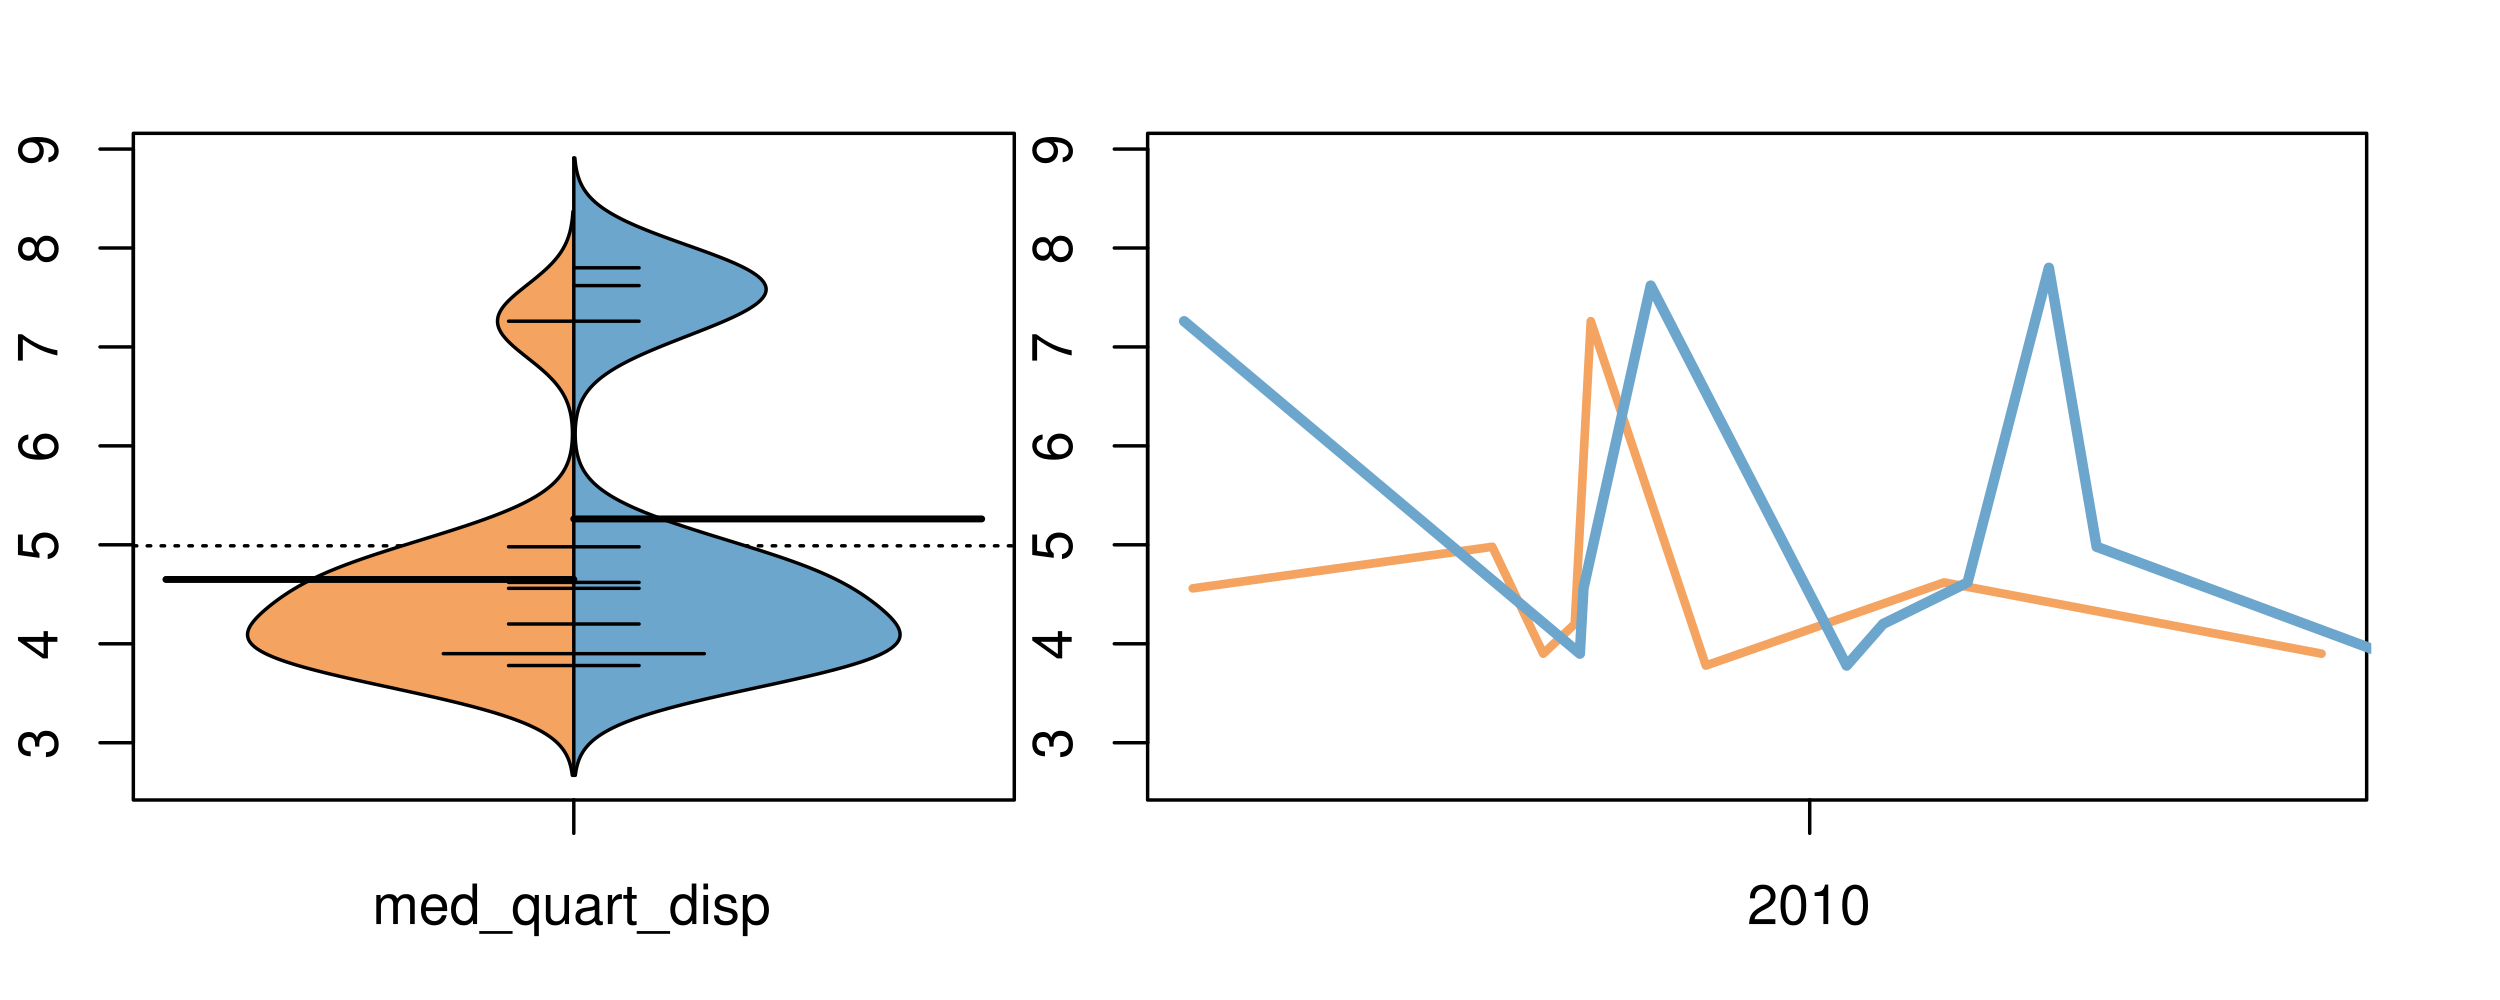 <?xml version="1.0" encoding="UTF-8"?>
<svg xmlns="http://www.w3.org/2000/svg" xmlns:xlink="http://www.w3.org/1999/xlink" width="540pt" height="216pt" viewBox="0 0 540 216" version="1.1">
<defs>
<g>
<symbol overflow="visible" id="glyph0-0">
<path style="stroke:none;" d="M -3.906 -2.656 L -3.906 -3.234 C -3.906 -4.391 -3.391 -4.984 -2.359 -4.984 C -1.297 -4.984 -0.656 -4.328 -0.656 -3.234 C -0.656 -2.078 -1.234 -1.516 -2.469 -1.438 L -2.469 -0.391 C -1.781 -0.438 -1.344 -0.547 -0.953 -0.75 C -0.141 -1.188 0.281 -2.031 0.281 -3.188 C 0.281 -4.938 -0.766 -6.078 -2.375 -6.078 C -3.453 -6.078 -4.062 -5.656 -4.406 -4.625 C -4.719 -5.422 -5.312 -5.812 -6.172 -5.812 C -7.625 -5.812 -8.516 -4.844 -8.516 -3.234 C -8.516 -1.516 -7.578 -0.594 -5.766 -0.562 L -5.766 -1.625 C -6.281 -1.625 -6.562 -1.688 -6.828 -1.812 C -7.297 -2.047 -7.578 -2.578 -7.578 -3.234 C -7.578 -4.172 -7.031 -4.734 -6.125 -4.734 C -5.531 -4.734 -5.172 -4.531 -4.984 -4.062 C -4.859 -3.766 -4.812 -3.391 -4.797 -2.656 Z M -3.906 -2.656 "/>
</symbol>
<symbol overflow="visible" id="glyph0-1">
<path style="stroke:none;" d="M -2.047 -3.922 L 0 -3.922 L 0 -4.984 L -2.047 -4.984 L -2.047 -6.234 L -2.984 -6.234 L -2.984 -4.984 L -8.516 -4.984 L -8.516 -4.203 L -3.156 -0.344 L -2.047 -0.344 Z M -2.984 -3.922 L -2.984 -1.266 L -6.703 -3.922 Z M -2.984 -3.922 "/>
</symbol>
<symbol overflow="visible" id="glyph0-2">
<path style="stroke:none;" d="M -8.516 -5.719 L -8.516 -1.312 L -3.875 -0.688 L -3.875 -1.656 C -4.469 -2.141 -4.672 -2.562 -4.672 -3.219 C -4.672 -4.359 -3.891 -5.078 -2.625 -5.078 C -1.406 -5.078 -0.656 -4.375 -0.656 -3.219 C -0.656 -2.297 -1.125 -1.734 -2.094 -1.469 L -2.094 -0.422 C -1.391 -0.562 -1.062 -0.688 -0.75 -0.938 C -0.094 -1.422 0.281 -2.281 0.281 -3.234 C 0.281 -4.953 -0.969 -6.156 -2.766 -6.156 C -4.453 -6.156 -5.609 -5.047 -5.609 -3.406 C -5.609 -2.812 -5.453 -2.328 -5.094 -1.844 L -7.469 -2.172 L -7.469 -5.719 Z M -8.516 -5.719 "/>
</symbol>
<symbol overflow="visible" id="glyph0-3">
<path style="stroke:none;" d="M -6.281 -5.969 C -7.688 -5.766 -8.516 -4.859 -8.516 -3.562 C -8.516 -2.625 -8.047 -1.781 -7.297 -1.281 C -6.469 -0.75 -5.422 -0.516 -3.875 -0.516 C -2.453 -0.516 -1.531 -0.734 -0.781 -1.234 C -0.094 -1.688 0.281 -2.438 0.281 -3.375 C 0.281 -4.984 -0.922 -6.156 -2.594 -6.156 C -4.172 -6.156 -5.297 -5.078 -5.297 -3.547 C -5.297 -2.719 -4.969 -2.047 -4.344 -1.594 C -6.422 -1.609 -7.578 -2.281 -7.578 -3.484 C -7.578 -4.234 -7.109 -4.75 -6.281 -4.922 Z M -4.359 -3.422 C -4.359 -4.438 -3.641 -5.078 -2.516 -5.078 C -1.438 -5.078 -0.656 -4.359 -0.656 -3.391 C -0.656 -2.406 -1.469 -1.656 -2.562 -1.656 C -3.625 -1.656 -4.359 -2.375 -4.359 -3.422 Z M -4.359 -3.422 "/>
</symbol>
<symbol overflow="visible" id="glyph0-4">
<path style="stroke:none;" d="M -8.516 -6.234 L -8.516 -0.547 L -7.469 -0.547 L -7.469 -5.141 C -4.578 -3.125 -2.797 -2.297 0 -1.656 L 0 -2.781 C -2.719 -3.25 -5.062 -4.312 -7.625 -6.234 Z M -8.516 -6.234 "/>
</symbol>
<symbol overflow="visible" id="glyph0-5">
<path style="stroke:none;" d="M -4.469 -4.688 C -5 -5.562 -5.438 -5.859 -6.234 -5.859 C -7.578 -5.859 -8.516 -4.812 -8.516 -3.297 C -8.516 -1.797 -7.578 -0.75 -6.234 -0.75 C -5.453 -0.75 -5.016 -1.031 -4.469 -1.891 C -4.016 -0.922 -3.297 -0.438 -2.359 -0.438 C -0.797 -0.438 0.281 -1.625 0.281 -3.297 C 0.281 -4.984 -0.797 -6.156 -2.359 -6.156 C -3.297 -6.156 -4.016 -5.672 -4.469 -4.688 Z M -7.578 -3.297 C -7.578 -4.203 -7.047 -4.781 -6.219 -4.781 C -5.422 -4.781 -4.891 -4.188 -4.891 -3.297 C -4.891 -2.406 -5.422 -1.828 -6.234 -1.828 C -7.047 -1.828 -7.578 -2.406 -7.578 -3.297 Z M -4.016 -3.297 C -4.016 -4.359 -3.344 -5.078 -2.344 -5.078 C -1.328 -5.078 -0.656 -4.359 -0.656 -3.281 C -0.656 -2.25 -1.344 -1.531 -2.344 -1.531 C -3.344 -1.531 -4.016 -2.25 -4.016 -3.297 Z M -4.016 -3.297 "/>
</symbol>
<symbol overflow="visible" id="glyph0-6">
<path style="stroke:none;" d="M -1.938 -0.641 C -0.547 -0.844 0.281 -1.75 0.281 -3.047 C 0.281 -3.984 -0.188 -4.844 -0.938 -5.328 C -1.766 -5.875 -2.812 -6.109 -4.359 -6.109 C -5.781 -6.109 -6.703 -5.891 -7.453 -5.391 C -8.141 -4.922 -8.516 -4.172 -8.516 -3.234 C -8.516 -1.625 -7.312 -0.453 -5.641 -0.453 C -4.062 -0.453 -2.938 -1.531 -2.938 -3.078 C -2.938 -3.875 -3.234 -4.469 -3.891 -5.016 C -1.812 -5 -0.656 -4.328 -0.656 -3.125 C -0.656 -2.375 -1.125 -1.859 -1.938 -1.688 Z M -7.578 -3.234 C -7.578 -4.219 -6.766 -4.953 -5.656 -4.953 C -4.625 -4.953 -3.875 -4.219 -3.875 -3.188 C -3.875 -2.172 -4.578 -1.531 -5.719 -1.531 C -6.797 -1.531 -7.578 -2.25 -7.578 -3.234 Z M -7.578 -3.234 "/>
</symbol>
<symbol overflow="visible" id="glyph0-7">
<path style="stroke:none;" d="M -8.75 -5.938 L -8.75 -4.938 L -5.5 -4.938 C -6.125 -4.531 -6.469 -3.859 -6.469 -3.016 C -6.469 -1.375 -5.156 -0.312 -3.156 -0.312 C -1.031 -0.312 0.281 -1.359 0.281 -3.047 C 0.281 -3.906 -0.047 -4.516 -0.828 -5.047 L 0 -5.047 L 0 -5.938 Z M -5.531 -3.188 C -5.531 -4.266 -4.578 -4.938 -3.078 -4.938 C -1.625 -4.938 -0.656 -4.25 -0.656 -3.188 C -0.656 -2.094 -1.625 -1.359 -3.094 -1.359 C -4.562 -1.359 -5.531 -2.094 -5.531 -3.188 Z M -5.531 -3.188 "/>
</symbol>
<symbol overflow="visible" id="glyph0-8">
<path style="stroke:none;" d="M -6.281 -3.094 L -6.281 -2.047 L -7.266 -2.047 C -7.688 -2.047 -7.906 -2.297 -7.906 -2.75 C -7.906 -2.828 -7.906 -2.875 -7.891 -3.094 L -8.719 -3.094 C -8.766 -2.875 -8.781 -2.734 -8.781 -2.531 C -8.781 -1.609 -8.25 -1.062 -7.359 -1.062 L -6.281 -1.062 L -6.281 -0.219 L -5.469 -0.219 L -5.469 -1.062 L 0 -1.062 L 0 -2.047 L -5.469 -2.047 L -5.469 -3.094 Z M -6.281 -3.094 "/>
</symbol>
<symbol overflow="visible" id="glyph0-9">
<path style="stroke:none;" d="M 1.516 -6.938 L 1.516 0.266 L 2.109 0.266 L 2.109 -6.938 Z M 1.516 -6.938 "/>
</symbol>
<symbol overflow="visible" id="glyph0-10">
<path style="stroke:none;" d="M -6.469 -3.266 C -6.469 -1.5 -5.203 -0.438 -3.094 -0.438 C -0.984 -0.438 0.281 -1.484 0.281 -3.281 C 0.281 -5.047 -0.984 -6.125 -3.047 -6.125 C -5.219 -6.125 -6.469 -5.078 -6.469 -3.266 Z M -5.547 -3.281 C -5.547 -4.406 -4.625 -5.078 -3.062 -5.078 C -1.578 -5.078 -0.641 -4.375 -0.641 -3.281 C -0.641 -2.156 -1.578 -1.469 -3.094 -1.469 C -4.609 -1.469 -5.547 -2.156 -5.547 -3.281 Z M -5.547 -3.281 "/>
</symbol>
<symbol overflow="visible" id="glyph0-11">
<path style="stroke:none;" d="M -8.75 -1.828 L -8.75 -0.812 L 0 -0.812 L 0 -1.828 Z M -8.75 -1.828 "/>
</symbol>
<symbol overflow="visible" id="glyph0-12">
<path style="stroke:none;" d="M -1.25 -2.297 L -1.25 -1.047 L 0 -1.047 L 0 -2.297 Z M -1.25 -2.297 "/>
</symbol>
<symbol overflow="visible" id="glyph0-13">
<path style="stroke:none;" d="M 0 -3.422 L -6.281 -5.828 L -6.281 -4.703 L -1.188 -2.922 L -6.281 -1.25 L -6.281 -0.125 L 0 -2.328 Z M 0 -3.422 "/>
</symbol>
<symbol overflow="visible" id="glyph0-14">
<path style="stroke:none;" d="M -0.594 -6.422 C -0.562 -6.312 -0.562 -6.266 -0.562 -6.203 C -0.562 -5.859 -0.75 -5.656 -1.062 -5.656 L -4.75 -5.656 C -5.875 -5.656 -6.469 -4.844 -6.469 -3.297 C -6.469 -2.391 -6.203 -1.625 -5.734 -1.219 C -5.406 -0.922 -5.047 -0.797 -4.422 -0.781 L -4.422 -1.781 C -5.203 -1.875 -5.547 -2.328 -5.547 -3.266 C -5.547 -4.156 -5.203 -4.672 -4.609 -4.672 L -4.344 -4.672 C -3.922 -4.672 -3.75 -4.422 -3.641 -3.625 C -3.469 -2.203 -3.422 -1.984 -3.266 -1.609 C -2.969 -0.875 -2.406 -0.5 -1.578 -0.5 C -0.438 -0.5 0.281 -1.297 0.281 -2.562 C 0.281 -3.359 0 -4 -0.641 -4.703 C -0.016 -4.781 0.281 -5.094 0.281 -5.734 C 0.281 -5.938 0.25 -6.094 0.172 -6.422 Z M -1.984 -4.672 C -1.641 -4.672 -1.438 -4.578 -1.156 -4.266 C -0.797 -3.859 -0.594 -3.375 -0.594 -2.781 C -0.594 -2 -0.969 -1.547 -1.609 -1.547 C -2.266 -1.547 -2.609 -1.984 -2.766 -3.062 C -2.906 -4.109 -2.953 -4.328 -3.109 -4.672 Z M -1.984 -4.672 "/>
</symbol>
<symbol overflow="visible" id="glyph0-15">
<path style="stroke:none;" d="M 0 -5.781 L -6.281 -5.781 L -6.281 -4.781 L -2.719 -4.781 C -1.438 -4.781 -0.594 -4.109 -0.594 -3.078 C -0.594 -2.281 -1.078 -1.781 -1.844 -1.781 L -6.281 -1.781 L -6.281 -0.781 L -1.438 -0.781 C -0.391 -0.781 0.281 -1.562 0.281 -2.781 C 0.281 -3.703 -0.047 -4.297 -0.875 -4.891 L 0 -4.891 Z M 0 -5.781 "/>
</symbol>
<symbol overflow="visible" id="glyph0-16">
<path style="stroke:none;" d="M -2.812 -6.156 C -3.766 -6.156 -4.344 -6.078 -4.812 -5.906 C -5.844 -5.5 -6.469 -4.531 -6.469 -3.359 C -6.469 -1.609 -5.125 -0.484 -3.062 -0.484 C -1 -0.484 0.281 -1.578 0.281 -3.344 C 0.281 -4.781 -0.547 -5.766 -1.906 -6.031 L -1.906 -5.016 C -1.078 -4.734 -0.641 -4.172 -0.641 -3.375 C -0.641 -2.734 -0.938 -2.203 -1.469 -1.859 C -1.828 -1.625 -2.188 -1.531 -2.812 -1.531 Z M -3.625 -1.547 C -4.781 -1.625 -5.547 -2.344 -5.547 -3.344 C -5.547 -4.328 -4.734 -5.094 -3.703 -5.094 C -3.672 -5.094 -3.641 -5.094 -3.625 -5.078 Z M -3.625 -1.547 "/>
</symbol>
<symbol overflow="visible" id="glyph1-0">
<path style="stroke:none;" d="M 0.844 -6.281 L 0.844 0 L 1.844 0 L 1.844 -3.953 C 1.844 -4.859 2.516 -5.594 3.328 -5.594 C 4.062 -5.594 4.484 -5.141 4.484 -4.328 L 4.484 0 L 5.5 0 L 5.5 -3.953 C 5.5 -4.859 6.156 -5.594 6.969 -5.594 C 7.703 -5.594 8.141 -5.125 8.141 -4.328 L 8.141 0 L 9.141 0 L 9.141 -4.719 C 9.141 -5.844 8.5 -6.469 7.312 -6.469 C 6.484 -6.469 5.969 -6.219 5.391 -5.516 C 5.016 -6.188 4.516 -6.469 3.703 -6.469 C 2.859 -6.469 2.297 -6.156 1.766 -5.406 L 1.766 -6.281 Z M 0.844 -6.281 "/>
</symbol>
<symbol overflow="visible" id="glyph1-1">
<path style="stroke:none;" d="M 6.156 -2.812 C 6.156 -3.766 6.078 -4.344 5.906 -4.812 C 5.5 -5.844 4.531 -6.469 3.359 -6.469 C 1.609 -6.469 0.484 -5.125 0.484 -3.062 C 0.484 -1 1.578 0.281 3.344 0.281 C 4.781 0.281 5.766 -0.547 6.031 -1.906 L 5.016 -1.906 C 4.734 -1.078 4.172 -0.641 3.375 -0.641 C 2.734 -0.641 2.203 -0.938 1.859 -1.469 C 1.625 -1.828 1.531 -2.188 1.531 -2.812 Z M 1.547 -3.625 C 1.625 -4.781 2.344 -5.547 3.344 -5.547 C 4.328 -5.547 5.094 -4.734 5.094 -3.703 C 5.094 -3.672 5.094 -3.641 5.078 -3.625 Z M 1.547 -3.625 "/>
</symbol>
<symbol overflow="visible" id="glyph1-2">
<path style="stroke:none;" d="M 5.938 -8.75 L 4.938 -8.75 L 4.938 -5.5 C 4.531 -6.125 3.859 -6.469 3.016 -6.469 C 1.375 -6.469 0.312 -5.156 0.312 -3.156 C 0.312 -1.031 1.359 0.281 3.047 0.281 C 3.906 0.281 4.516 -0.047 5.047 -0.828 L 5.047 0 L 5.938 0 Z M 3.188 -5.531 C 4.266 -5.531 4.938 -4.578 4.938 -3.078 C 4.938 -1.625 4.25 -0.656 3.188 -0.656 C 2.094 -0.656 1.359 -1.625 1.359 -3.094 C 1.359 -4.562 2.094 -5.531 3.188 -5.531 Z M 3.188 -5.531 "/>
</symbol>
<symbol overflow="visible" id="glyph1-3">
<path style="stroke:none;" d="M 6.938 1.516 L -0.266 1.516 L -0.266 2.109 L 6.938 2.109 Z M 6.938 1.516 "/>
</symbol>
<symbol overflow="visible" id="glyph1-4">
<path style="stroke:none;" d="M 5.938 2.609 L 5.938 -6.281 L 5.047 -6.281 L 5.047 -5.453 C 4.578 -6.109 3.875 -6.469 3.047 -6.469 C 1.391 -6.469 0.312 -5.109 0.312 -3.031 C 0.312 -0.984 1.344 0.281 3 0.281 C 3.875 0.281 4.469 -0.031 4.938 -0.719 L 4.938 2.609 Z M 3.188 -5.531 C 4.266 -5.531 4.938 -4.578 4.938 -3.062 C 4.938 -1.625 4.25 -0.656 3.188 -0.656 C 2.094 -0.656 1.359 -1.625 1.359 -3.094 C 1.359 -4.547 2.094 -5.531 3.188 -5.531 Z M 3.188 -5.531 "/>
</symbol>
<symbol overflow="visible" id="glyph1-5">
<path style="stroke:none;" d="M 5.781 0 L 5.781 -6.281 L 4.781 -6.281 L 4.781 -2.719 C 4.781 -1.438 4.109 -0.594 3.078 -0.594 C 2.281 -0.594 1.781 -1.078 1.781 -1.844 L 1.781 -6.281 L 0.781 -6.281 L 0.781 -1.438 C 0.781 -0.391 1.562 0.281 2.781 0.281 C 3.703 0.281 4.297 -0.047 4.891 -0.875 L 4.891 0 Z M 5.781 0 "/>
</symbol>
<symbol overflow="visible" id="glyph1-6">
<path style="stroke:none;" d="M 6.422 -0.594 C 6.312 -0.562 6.266 -0.562 6.203 -0.562 C 5.859 -0.562 5.656 -0.75 5.656 -1.062 L 5.656 -4.75 C 5.656 -5.875 4.844 -6.469 3.297 -6.469 C 2.391 -6.469 1.625 -6.203 1.219 -5.734 C 0.922 -5.406 0.797 -5.047 0.781 -4.422 L 1.781 -4.422 C 1.875 -5.203 2.328 -5.547 3.266 -5.547 C 4.156 -5.547 4.672 -5.203 4.672 -4.609 L 4.672 -4.344 C 4.672 -3.922 4.422 -3.75 3.625 -3.641 C 2.203 -3.469 1.984 -3.422 1.609 -3.266 C 0.875 -2.969 0.5 -2.406 0.5 -1.578 C 0.5 -0.438 1.297 0.281 2.562 0.281 C 3.359 0.281 4 0 4.703 -0.641 C 4.781 -0.016 5.094 0.281 5.734 0.281 C 5.938 0.281 6.094 0.25 6.422 0.172 Z M 4.672 -1.984 C 4.672 -1.641 4.578 -1.438 4.266 -1.156 C 3.859 -0.797 3.375 -0.594 2.781 -0.594 C 2 -0.594 1.547 -0.969 1.547 -1.609 C 1.547 -2.266 1.984 -2.609 3.062 -2.766 C 4.109 -2.906 4.328 -2.953 4.672 -3.109 Z M 4.672 -1.984 "/>
</symbol>
<symbol overflow="visible" id="glyph1-7">
<path style="stroke:none;" d="M 0.828 -6.281 L 0.828 0 L 1.844 0 L 1.844 -3.266 C 1.844 -4.156 2.062 -4.75 2.547 -5.094 C 2.859 -5.328 3.156 -5.406 3.859 -5.406 L 3.859 -6.438 C 3.688 -6.453 3.594 -6.469 3.469 -6.469 C 2.812 -6.469 2.328 -6.078 1.75 -5.141 L 1.75 -6.281 Z M 0.828 -6.281 "/>
</symbol>
<symbol overflow="visible" id="glyph1-8">
<path style="stroke:none;" d="M 3.047 -6.281 L 2.016 -6.281 L 2.016 -8.016 L 1.016 -8.016 L 1.016 -6.281 L 0.172 -6.281 L 0.172 -5.469 L 1.016 -5.469 L 1.016 -0.719 C 1.016 -0.078 1.453 0.281 2.234 0.281 C 2.469 0.281 2.719 0.25 3.047 0.188 L 3.047 -0.641 C 2.922 -0.609 2.766 -0.594 2.562 -0.594 C 2.141 -0.594 2.016 -0.719 2.016 -1.156 L 2.016 -5.469 L 3.047 -5.469 Z M 3.047 -6.281 "/>
</symbol>
<symbol overflow="visible" id="glyph1-9">
<path style="stroke:none;" d="M 1.797 -6.281 L 0.797 -6.281 L 0.797 0 L 1.797 0 Z M 1.797 -8.75 L 0.797 -8.75 L 0.797 -7.484 L 1.797 -7.484 Z M 1.797 -8.75 "/>
</symbol>
<symbol overflow="visible" id="glyph1-10">
<path style="stroke:none;" d="M 5.25 -4.531 C 5.25 -5.766 4.422 -6.469 2.969 -6.469 C 1.516 -6.469 0.562 -5.719 0.562 -4.547 C 0.562 -3.562 1.062 -3.094 2.562 -2.734 L 3.484 -2.516 C 4.188 -2.344 4.469 -2.094 4.469 -1.625 C 4.469 -1.047 3.875 -0.641 3 -0.641 C 2.453 -0.641 2 -0.797 1.75 -1.062 C 1.594 -1.25 1.531 -1.422 1.469 -1.875 L 0.406 -1.875 C 0.453 -0.422 1.266 0.281 2.922 0.281 C 4.5 0.281 5.516 -0.5 5.516 -1.719 C 5.516 -2.656 4.984 -3.172 3.734 -3.469 L 2.766 -3.703 C 1.953 -3.891 1.609 -4.156 1.609 -4.594 C 1.609 -5.172 2.125 -5.547 2.938 -5.547 C 3.75 -5.547 4.172 -5.203 4.203 -4.531 Z M 5.25 -4.531 "/>
</symbol>
<symbol overflow="visible" id="glyph1-11">
<path style="stroke:none;" d="M 0.641 2.609 L 1.656 2.609 L 1.656 -0.656 C 2.188 -0.016 2.766 0.281 3.594 0.281 C 5.203 0.281 6.281 -1.031 6.281 -3.031 C 6.281 -5.141 5.25 -6.469 3.578 -6.469 C 2.719 -6.469 2.047 -6.078 1.578 -5.344 L 1.578 -6.281 L 0.641 -6.281 Z M 3.406 -5.531 C 4.516 -5.531 5.234 -4.562 5.234 -3.062 C 5.234 -1.625 4.5 -0.656 3.406 -0.656 C 2.359 -0.656 1.656 -1.625 1.656 -3.094 C 1.656 -4.578 2.359 -5.531 3.406 -5.531 Z M 3.406 -5.531 "/>
</symbol>
<symbol overflow="visible" id="glyph1-12">
<path style="stroke:none;" d="M 6.078 -1.047 L 1.594 -1.047 C 1.703 -1.734 2.094 -2.188 3.125 -2.797 L 4.328 -3.438 C 5.516 -4.094 6.125 -4.969 6.125 -6.016 C 6.125 -6.719 5.844 -7.375 5.344 -7.844 C 4.844 -8.297 4.219 -8.516 3.406 -8.516 C 2.328 -8.516 1.531 -8.125 1.062 -7.406 C 0.75 -6.953 0.625 -6.422 0.594 -5.562 L 1.656 -5.562 C 1.688 -6.125 1.766 -6.484 1.906 -6.75 C 2.188 -7.266 2.734 -7.578 3.375 -7.578 C 4.328 -7.578 5.047 -6.906 5.047 -5.984 C 5.047 -5.312 4.656 -4.734 3.906 -4.312 L 2.797 -3.688 C 1.016 -2.672 0.5 -1.875 0.406 0 L 6.078 0 Z M 6.078 -1.047 "/>
</symbol>
<symbol overflow="visible" id="glyph1-13">
<path style="stroke:none;" d="M 3.297 -8.516 C 2.516 -8.516 1.781 -8.156 1.344 -7.578 C 0.797 -6.828 0.516 -5.688 0.516 -4.109 C 0.516 -1.25 1.469 0.281 3.297 0.281 C 5.094 0.281 6.078 -1.25 6.078 -4.047 C 6.078 -5.703 5.812 -6.797 5.25 -7.578 C 4.812 -8.172 4.109 -8.516 3.297 -8.516 Z M 3.297 -7.578 C 4.438 -7.578 5 -6.422 5 -4.141 C 5 -1.734 4.453 -0.594 3.281 -0.594 C 2.156 -0.594 1.594 -1.781 1.594 -4.109 C 1.594 -6.438 2.156 -7.578 3.297 -7.578 Z M 3.297 -7.578 "/>
</symbol>
<symbol overflow="visible" id="glyph1-14">
<path style="stroke:none;" d="M 3.109 -6.062 L 3.109 0 L 4.156 0 L 4.156 -8.516 L 3.469 -8.516 C 3.094 -7.203 2.859 -7.016 1.219 -6.812 L 1.219 -6.062 Z M 3.109 -6.062 "/>
</symbol>
</g>
<clipPath id="clip1">
  <path d="M 28.801 28.801 L 220.086 28.801 L 220.086 173.801 L 28.801 173.801 Z M 28.801 28.801 "/>
</clipPath>
<clipPath id="clip2">
  <path d="M 247.887 28.801 L 512.199 28.801 L 512.199 173.801 L 247.887 173.801 Z M 247.887 28.801 "/>
</clipPath>
<clipPath id="clip3">
  <path d="M 233.484 14.398 L 526.598 14.398 L 526.598 188.199 L 233.484 188.199 Z M 233.484 14.398 "/>
</clipPath>
<clipPath id="clip4">
  <path d="M 247.887 28.801 L 512.199 28.801 L 512.199 173.801 L 247.887 173.801 Z M 247.887 28.801 "/>
</clipPath>
</defs>
<g id="surface96">
<path style="fill:none;stroke-width:0.75;stroke-linecap:round;stroke-linejoin:round;stroke:rgb(0%,0%,0%);stroke-opacity:1;stroke-miterlimit:10;" d="M 28.801 172.801 L 219.086 172.801 L 219.086 28.801 L 28.801 28.801 L 28.801 172.801 "/>
<path style="fill:none;stroke-width:0.75;stroke-linecap:round;stroke-linejoin:round;stroke:rgb(0%,0%,0%);stroke-opacity:1;stroke-miterlimit:10;" d="M 28.801 160.426 L 28.801 32.199 "/>
<path style="fill:none;stroke-width:0.75;stroke-linecap:round;stroke-linejoin:round;stroke:rgb(0%,0%,0%);stroke-opacity:1;stroke-miterlimit:10;" d="M 28.801 160.426 L 21.602 160.426 "/>
<path style="fill:none;stroke-width:0.75;stroke-linecap:round;stroke-linejoin:round;stroke:rgb(0%,0%,0%);stroke-opacity:1;stroke-miterlimit:10;" d="M 28.801 139.055 L 21.602 139.055 "/>
<path style="fill:none;stroke-width:0.75;stroke-linecap:round;stroke-linejoin:round;stroke:rgb(0%,0%,0%);stroke-opacity:1;stroke-miterlimit:10;" d="M 28.801 117.684 L 21.602 117.684 "/>
<path style="fill:none;stroke-width:0.75;stroke-linecap:round;stroke-linejoin:round;stroke:rgb(0%,0%,0%);stroke-opacity:1;stroke-miterlimit:10;" d="M 28.801 96.312 L 21.602 96.312 "/>
<path style="fill:none;stroke-width:0.75;stroke-linecap:round;stroke-linejoin:round;stroke:rgb(0%,0%,0%);stroke-opacity:1;stroke-miterlimit:10;" d="M 28.801 74.941 L 21.602 74.941 "/>
<path style="fill:none;stroke-width:0.75;stroke-linecap:round;stroke-linejoin:round;stroke:rgb(0%,0%,0%);stroke-opacity:1;stroke-miterlimit:10;" d="M 28.801 53.57 L 21.602 53.57 "/>
<path style="fill:none;stroke-width:0.75;stroke-linecap:round;stroke-linejoin:round;stroke:rgb(0%,0%,0%);stroke-opacity:1;stroke-miterlimit:10;" d="M 28.801 32.199 L 21.602 32.199 "/>
<g style="fill:rgb(0%,0%,0%);fill-opacity:1;">
  <use xlink:href="#glyph0-0" x="12.396" y="163.926"/>
</g>
<g style="fill:rgb(0%,0%,0%);fill-opacity:1;">
  <use xlink:href="#glyph0-1" x="12.396" y="142.555"/>
</g>
<g style="fill:rgb(0%,0%,0%);fill-opacity:1;">
  <use xlink:href="#glyph0-2" x="12.396" y="121.184"/>
</g>
<g style="fill:rgb(0%,0%,0%);fill-opacity:1;">
  <use xlink:href="#glyph0-3" x="12.396" y="99.812"/>
</g>
<g style="fill:rgb(0%,0%,0%);fill-opacity:1;">
  <use xlink:href="#glyph0-4" x="12.396" y="78.441"/>
</g>
<g style="fill:rgb(0%,0%,0%);fill-opacity:1;">
  <use xlink:href="#glyph0-5" x="12.396" y="57.07"/>
</g>
<g style="fill:rgb(0%,0%,0%);fill-opacity:1;">
  <use xlink:href="#glyph0-6" x="12.396" y="35.699"/>
</g>
<path style="fill:none;stroke-width:0.75;stroke-linecap:round;stroke-linejoin:round;stroke:rgb(0%,0%,0%);stroke-opacity:1;stroke-miterlimit:10;" d="M 123.941 172.801 L 123.941 172.801 "/>
<path style="fill:none;stroke-width:0.75;stroke-linecap:round;stroke-linejoin:round;stroke:rgb(0%,0%,0%);stroke-opacity:1;stroke-miterlimit:10;" d="M 123.941 172.801 L 123.941 180 "/>
<g style="fill:rgb(0%,0%,0%);fill-opacity:1;">
  <use xlink:href="#glyph1-0" x="80.441" y="199.596"/>
  <use xlink:href="#glyph1-1" x="90.438" y="199.596"/>
  <use xlink:href="#glyph1-2" x="97.109" y="199.596"/>
  <use xlink:href="#glyph1-3" x="103.781" y="199.596"/>
  <use xlink:href="#glyph1-4" x="110.453" y="199.596"/>
  <use xlink:href="#glyph1-5" x="117.125" y="199.596"/>
  <use xlink:href="#glyph1-6" x="123.797" y="199.596"/>
  <use xlink:href="#glyph1-7" x="130.469" y="199.596"/>
  <use xlink:href="#glyph1-8" x="134.465" y="199.596"/>
  <use xlink:href="#glyph1-3" x="137.801" y="199.596"/>
  <use xlink:href="#glyph1-2" x="144.473" y="199.596"/>
  <use xlink:href="#glyph1-9" x="151.145" y="199.596"/>
  <use xlink:href="#glyph1-10" x="153.809" y="199.596"/>
  <use xlink:href="#glyph1-11" x="159.809" y="199.596"/>
</g>
<g clip-path="url(#clip1)" clip-rule="nonzero">
<path style="fill:none;stroke-width:0.75;stroke-linecap:round;stroke-linejoin:round;stroke:rgb(0%,0%,0%);stroke-opacity:1;stroke-dasharray:0.75,2.25;stroke-miterlimit:10;" d="M 28.801 117.898 L 219.086 117.898 "/>
<path style=" stroke:none;fill-rule:nonzero;fill:rgb(95.686%,64.314%,37.647%);fill-opacity:1;" d="M 123.941 45.672 L 123.758 45.672 L 123.742 45.914 L 123.723 46.152 L 123.699 46.391 L 123.68 46.629 L 123.656 46.867 L 123.602 47.344 L 123.508 48.059 L 123.43 48.535 L 123.344 49.012 L 123.297 49.25 L 123.246 49.488 L 123.188 49.727 L 123.133 49.965 L 123.07 50.203 L 123.004 50.441 L 122.934 50.68 L 122.859 50.918 L 122.781 51.156 L 122.699 51.395 L 122.52 51.871 L 122.422 52.109 L 122.32 52.348 L 122.211 52.586 L 122.098 52.824 L 121.977 53.062 L 121.852 53.301 L 121.723 53.539 L 121.586 53.777 L 121.441 54.016 L 121.293 54.254 L 121.137 54.492 L 120.809 54.969 L 120.449 55.445 L 120.262 55.684 L 119.863 56.16 L 119.656 56.398 L 119.438 56.637 L 119.215 56.875 L 118.988 57.113 L 118.754 57.352 L 118.512 57.59 L 118.266 57.828 L 118.016 58.066 L 117.758 58.305 L 117.492 58.543 L 117.223 58.781 L 116.949 59.02 L 116.672 59.258 L 116.391 59.496 L 116.105 59.734 L 115.816 59.973 L 115.523 60.211 L 114.633 60.926 L 114.332 61.168 L 113.129 62.121 L 112.535 62.598 L 112.242 62.836 L 111.664 63.312 L 111.383 63.551 L 110.836 64.027 L 110.574 64.266 L 110.316 64.504 L 110.066 64.742 L 109.828 64.98 L 109.594 65.219 L 109.371 65.457 L 109.16 65.695 L 108.957 65.934 L 108.766 66.172 L 108.586 66.41 L 108.418 66.648 L 108.262 66.887 L 108.121 67.125 L 107.992 67.363 L 107.875 67.602 L 107.773 67.84 L 107.684 68.078 L 107.609 68.316 L 107.555 68.555 L 107.508 68.793 L 107.477 69.031 L 107.465 69.27 L 107.465 69.508 L 107.48 69.746 L 107.512 69.984 L 107.555 70.223 L 107.613 70.461 L 107.691 70.699 L 107.773 70.938 L 107.879 71.176 L 107.996 71.414 L 108.125 71.652 L 108.27 71.891 L 108.426 72.129 L 108.59 72.367 L 108.773 72.605 L 108.965 72.844 L 109.164 73.082 L 109.383 73.32 L 109.605 73.559 L 109.836 73.797 L 110.078 74.035 L 110.328 74.273 L 110.582 74.512 L 110.848 74.75 L 111.117 74.988 L 111.395 75.227 L 111.676 75.465 L 111.961 75.703 L 112.547 76.18 L 112.844 76.422 L 113.141 76.66 L 114.344 77.613 L 114.641 77.852 L 114.941 78.09 L 115.535 78.566 L 116.402 79.281 L 116.684 79.52 L 116.961 79.758 L 117.234 79.996 L 117.504 80.234 L 117.766 80.473 L 118.023 80.711 L 118.277 80.949 L 118.523 81.188 L 118.762 81.426 L 118.996 81.664 L 119.223 81.902 L 119.445 82.141 L 119.66 82.379 L 120.074 82.855 L 120.266 83.094 L 120.453 83.332 L 120.637 83.57 L 120.98 84.047 L 121.141 84.285 L 121.297 84.523 L 121.445 84.762 L 121.59 85 L 121.855 85.477 L 121.98 85.715 L 122.098 85.953 L 122.211 86.191 L 122.316 86.43 L 122.418 86.668 L 122.516 86.906 L 122.605 87.145 L 122.691 87.383 L 122.773 87.621 L 122.852 87.859 L 122.992 88.336 L 123.117 88.812 L 123.172 89.051 L 123.273 89.527 L 123.359 90.004 L 123.398 90.242 L 123.434 90.48 L 123.496 90.957 L 123.543 91.434 L 123.566 91.676 L 123.586 91.914 L 123.602 92.152 L 123.625 92.629 L 123.641 93.105 L 123.648 93.582 L 123.648 93.82 L 123.641 94.297 L 123.633 94.535 L 123.609 95.012 L 123.578 95.488 L 123.559 95.727 L 123.535 95.965 L 123.48 96.441 L 123.449 96.68 L 123.414 96.918 L 123.336 97.395 L 123.289 97.633 L 123.188 98.109 L 123.129 98.348 L 123.004 98.824 L 122.855 99.301 L 122.773 99.539 L 122.688 99.777 L 122.5 100.254 L 122.395 100.492 L 122.168 100.969 L 121.91 101.445 L 121.77 101.684 L 121.621 101.922 L 121.469 102.16 L 121.305 102.398 L 121.129 102.637 L 120.949 102.875 L 120.762 103.113 L 120.559 103.352 L 120.348 103.59 L 120.129 103.828 L 119.898 104.066 L 119.656 104.305 L 119.406 104.543 L 119.141 104.781 L 118.867 105.02 L 118.582 105.258 L 118.281 105.496 L 117.973 105.734 L 117.648 105.973 L 117.312 106.211 L 116.965 106.449 L 116.605 106.688 L 116.23 106.93 L 115.844 107.168 L 115.445 107.406 L 115.027 107.645 L 114.602 107.883 L 114.16 108.121 L 113.707 108.359 L 113.242 108.598 L 112.758 108.836 L 112.262 109.074 L 111.758 109.312 L 111.23 109.551 L 110.695 109.789 L 110.152 110.027 L 109.586 110.266 L 109.012 110.504 L 108.43 110.742 L 107.828 110.98 L 107.215 111.219 L 106.594 111.457 L 105.957 111.695 L 105.312 111.934 L 104.656 112.172 L 103.988 112.41 L 103.309 112.648 L 102.625 112.887 L 101.926 113.125 L 101.219 113.363 L 100.508 113.602 L 99.785 113.84 L 99.055 114.078 L 98.32 114.316 L 97.578 114.555 L 96.832 114.793 L 96.078 115.031 L 94.562 115.508 L 93.031 115.984 L 91.492 116.461 L 90.719 116.699 L 88.41 117.414 L 86.879 117.891 L 86.117 118.129 L 85.359 118.367 L 84.605 118.605 L 83.113 119.082 L 82.379 119.32 L 81.648 119.559 L 80.922 119.797 L 80.207 120.035 L 79.5 120.273 L 78.801 120.512 L 78.113 120.75 L 77.434 120.988 L 76.758 121.227 L 76.102 121.465 L 75.449 121.703 L 74.809 121.941 L 74.18 122.184 L 73.562 122.422 L 72.953 122.66 L 72.363 122.898 L 71.777 123.137 L 71.203 123.375 L 70.645 123.613 L 70.098 123.852 L 69.559 124.09 L 69.035 124.328 L 68.52 124.566 L 68.016 124.805 L 67.527 125.043 L 67.043 125.281 L 66.574 125.52 L 66.117 125.758 L 65.664 125.996 L 65.227 126.234 L 64.801 126.473 L 64.379 126.711 L 63.969 126.949 L 63.566 127.188 L 63.172 127.426 L 62.789 127.664 L 62.414 127.902 L 62.043 128.141 L 61.684 128.379 L 61.328 128.617 L 60.977 128.855 L 60.637 129.094 L 60.301 129.332 L 59.973 129.57 L 59.648 129.809 L 59.332 130.047 L 59.02 130.285 L 58.711 130.523 L 58.41 130.762 L 58.113 131 L 57.824 131.238 L 57.539 131.477 L 57.262 131.715 L 56.988 131.953 L 56.719 132.191 L 56.457 132.43 L 55.957 132.906 L 55.719 133.145 L 55.488 133.383 L 55.266 133.621 L 55.051 133.859 L 54.852 134.098 L 54.656 134.336 L 54.477 134.574 L 54.309 134.812 L 54.148 135.051 L 54.008 135.289 L 53.883 135.527 L 53.766 135.766 L 53.672 136.004 L 53.594 136.242 L 53.531 136.48 L 53.488 136.719 L 53.473 136.957 L 53.465 137.195 L 53.492 137.434 L 53.539 137.676 L 53.602 137.914 L 53.699 138.152 L 53.82 138.391 L 53.961 138.629 L 54.141 138.867 L 54.34 139.105 L 54.562 139.344 L 54.828 139.582 L 55.117 139.82 L 55.43 140.059 L 55.789 140.297 L 56.168 140.535 L 56.574 140.773 L 57.023 141.012 L 57.5 141.25 L 58.004 141.488 L 58.547 141.727 L 59.117 141.965 L 59.715 142.203 L 60.355 142.441 L 61.016 142.68 L 61.707 142.918 L 62.438 143.156 L 63.188 143.395 L 63.969 143.633 L 64.781 143.871 L 65.613 144.109 L 66.473 144.348 L 67.359 144.586 L 68.266 144.824 L 69.199 145.062 L 70.152 145.301 L 71.121 145.539 L 72.113 145.777 L 73.125 146.016 L 74.145 146.254 L 75.184 146.492 L 76.234 146.73 L 77.297 146.969 L 78.367 147.207 L 80.531 147.684 L 82.719 148.16 L 86.012 148.875 L 87.105 149.113 L 88.195 149.352 L 89.281 149.59 L 90.359 149.828 L 91.43 150.066 L 92.488 150.305 L 93.543 150.543 L 94.578 150.781 L 95.605 151.02 L 96.617 151.258 L 97.613 151.496 L 98.594 151.734 L 99.559 151.973 L 100.504 152.211 L 101.434 152.449 L 102.344 152.688 L 103.23 152.93 L 104.102 153.168 L 104.949 153.406 L 105.773 153.645 L 106.578 153.883 L 107.363 154.121 L 108.121 154.359 L 108.863 154.598 L 109.578 154.836 L 110.27 155.074 L 110.945 155.312 L 111.59 155.551 L 112.215 155.789 L 112.82 156.027 L 113.402 156.266 L 113.957 156.504 L 114.5 156.742 L 115.012 156.98 L 115.508 157.219 L 115.988 157.457 L 116.438 157.695 L 116.871 157.934 L 117.289 158.172 L 117.684 158.41 L 118.059 158.648 L 118.422 158.887 L 118.762 159.125 L 119.086 159.363 L 119.398 159.602 L 119.684 159.84 L 119.965 160.078 L 120.227 160.316 L 120.473 160.555 L 120.707 160.793 L 120.93 161.031 L 121.137 161.27 L 121.332 161.508 L 121.52 161.746 L 121.691 161.984 L 121.855 162.223 L 122.008 162.461 L 122.148 162.699 L 122.285 162.938 L 122.41 163.176 L 122.637 163.652 L 122.738 163.891 L 122.832 164.129 L 122.922 164.367 L 123.004 164.605 L 123.078 164.844 L 123.148 165.082 L 123.215 165.32 L 123.277 165.559 L 123.332 165.797 L 123.434 166.273 L 123.477 166.512 L 123.555 166.988 L 123.59 167.227 L 123.621 167.465 L 123.941 167.465 Z M 123.941 45.672 "/>
<path style="fill:none;stroke-width:0.75;stroke-linecap:round;stroke-linejoin:round;stroke:rgb(0%,0%,0%);stroke-opacity:1;stroke-miterlimit:10;" d="M 123.941 45.672 L 123.758 45.672 L 123.742 45.914 L 123.723 46.152 L 123.699 46.391 L 123.68 46.629 L 123.656 46.867 L 123.602 47.344 L 123.508 48.059 L 123.43 48.535 L 123.344 49.012 L 123.297 49.25 L 123.246 49.488 L 123.188 49.727 L 123.133 49.965 L 123.07 50.203 L 123.004 50.441 L 122.934 50.68 L 122.859 50.918 L 122.781 51.156 L 122.699 51.395 L 122.52 51.871 L 122.422 52.109 L 122.32 52.348 L 122.211 52.586 L 122.098 52.824 L 121.977 53.062 L 121.852 53.301 L 121.723 53.539 L 121.586 53.777 L 121.441 54.016 L 121.293 54.254 L 121.137 54.492 L 120.809 54.969 L 120.449 55.445 L 120.262 55.684 L 119.863 56.16 L 119.656 56.398 L 119.438 56.637 L 119.215 56.875 L 118.988 57.113 L 118.754 57.352 L 118.512 57.59 L 118.266 57.828 L 118.016 58.066 L 117.758 58.305 L 117.492 58.543 L 117.223 58.781 L 116.949 59.02 L 116.672 59.258 L 116.391 59.496 L 116.105 59.734 L 115.816 59.973 L 115.523 60.211 L 114.633 60.926 L 114.332 61.168 L 113.129 62.121 L 112.535 62.598 L 112.242 62.836 L 111.664 63.312 L 111.383 63.551 L 110.836 64.027 L 110.574 64.266 L 110.316 64.504 L 110.066 64.742 L 109.828 64.98 L 109.594 65.219 L 109.371 65.457 L 109.16 65.695 L 108.957 65.934 L 108.766 66.172 L 108.586 66.41 L 108.418 66.648 L 108.262 66.887 L 108.121 67.125 L 107.992 67.363 L 107.875 67.602 L 107.773 67.84 L 107.684 68.078 L 107.609 68.316 L 107.555 68.555 L 107.508 68.793 L 107.477 69.031 L 107.465 69.27 L 107.465 69.508 L 107.48 69.746 L 107.512 69.984 L 107.555 70.223 L 107.613 70.461 L 107.691 70.699 L 107.773 70.938 L 107.879 71.176 L 107.996 71.414 L 108.125 71.652 L 108.27 71.891 L 108.426 72.129 L 108.59 72.367 L 108.773 72.605 L 108.965 72.844 L 109.164 73.082 L 109.383 73.32 L 109.605 73.559 L 109.836 73.797 L 110.078 74.035 L 110.328 74.273 L 110.582 74.512 L 110.848 74.75 L 111.117 74.988 L 111.395 75.227 L 111.676 75.465 L 111.961 75.703 L 112.547 76.18 L 112.844 76.422 L 113.141 76.66 L 114.344 77.613 L 114.641 77.852 L 114.941 78.09 L 115.535 78.566 L 116.402 79.281 L 116.684 79.52 L 116.961 79.758 L 117.234 79.996 L 117.504 80.234 L 117.766 80.473 L 118.023 80.711 L 118.277 80.949 L 118.523 81.188 L 118.762 81.426 L 118.996 81.664 L 119.223 81.902 L 119.445 82.141 L 119.66 82.379 L 120.074 82.855 L 120.266 83.094 L 120.453 83.332 L 120.637 83.57 L 120.98 84.047 L 121.141 84.285 L 121.297 84.523 L 121.445 84.762 L 121.59 85 L 121.855 85.477 L 121.98 85.715 L 122.098 85.953 L 122.211 86.191 L 122.316 86.43 L 122.418 86.668 L 122.516 86.906 L 122.605 87.145 L 122.691 87.383 L 122.773 87.621 L 122.852 87.859 L 122.992 88.336 L 123.117 88.812 L 123.172 89.051 L 123.273 89.527 L 123.359 90.004 L 123.398 90.242 L 123.434 90.48 L 123.496 90.957 L 123.543 91.434 L 123.566 91.676 L 123.586 91.914 L 123.602 92.152 L 123.625 92.629 L 123.641 93.105 L 123.648 93.582 L 123.648 93.82 L 123.641 94.297 L 123.633 94.535 L 123.609 95.012 L 123.578 95.488 L 123.559 95.727 L 123.535 95.965 L 123.48 96.441 L 123.449 96.68 L 123.414 96.918 L 123.336 97.395 L 123.289 97.633 L 123.188 98.109 L 123.129 98.348 L 123.004 98.824 L 122.855 99.301 L 122.773 99.539 L 122.688 99.777 L 122.5 100.254 L 122.395 100.492 L 122.168 100.969 L 121.91 101.445 L 121.77 101.684 L 121.621 101.922 L 121.469 102.16 L 121.305 102.398 L 121.129 102.637 L 120.949 102.875 L 120.762 103.113 L 120.559 103.352 L 120.348 103.59 L 120.129 103.828 L 119.898 104.066 L 119.656 104.305 L 119.406 104.543 L 119.141 104.781 L 118.867 105.02 L 118.582 105.258 L 118.281 105.496 L 117.973 105.734 L 117.648 105.973 L 117.312 106.211 L 116.965 106.449 L 116.605 106.688 L 116.23 106.93 L 115.844 107.168 L 115.445 107.406 L 115.027 107.645 L 114.602 107.883 L 114.16 108.121 L 113.707 108.359 L 113.242 108.598 L 112.758 108.836 L 112.262 109.074 L 111.758 109.312 L 111.23 109.551 L 110.695 109.789 L 110.152 110.027 L 109.586 110.266 L 109.012 110.504 L 108.43 110.742 L 107.828 110.98 L 107.215 111.219 L 106.594 111.457 L 105.957 111.695 L 105.312 111.934 L 104.656 112.172 L 103.988 112.41 L 103.309 112.648 L 102.625 112.887 L 101.926 113.125 L 101.219 113.363 L 100.508 113.602 L 99.785 113.84 L 99.055 114.078 L 98.32 114.316 L 97.578 114.555 L 96.832 114.793 L 96.078 115.031 L 94.562 115.508 L 93.031 115.984 L 91.492 116.461 L 90.719 116.699 L 88.41 117.414 L 86.879 117.891 L 86.117 118.129 L 85.359 118.367 L 84.605 118.605 L 83.113 119.082 L 82.379 119.32 L 81.648 119.559 L 80.922 119.797 L 80.207 120.035 L 79.5 120.273 L 78.801 120.512 L 78.113 120.75 L 77.434 120.988 L 76.758 121.227 L 76.102 121.465 L 75.449 121.703 L 74.809 121.941 L 74.18 122.184 L 73.562 122.422 L 72.953 122.66 L 72.363 122.898 L 71.777 123.137 L 71.203 123.375 L 70.645 123.613 L 70.098 123.852 L 69.559 124.09 L 69.035 124.328 L 68.52 124.566 L 68.016 124.805 L 67.527 125.043 L 67.043 125.281 L 66.574 125.52 L 66.117 125.758 L 65.664 125.996 L 65.227 126.234 L 64.801 126.473 L 64.379 126.711 L 63.969 126.949 L 63.566 127.188 L 63.172 127.426 L 62.789 127.664 L 62.414 127.902 L 62.043 128.141 L 61.684 128.379 L 61.328 128.617 L 60.977 128.855 L 60.637 129.094 L 60.301 129.332 L 59.973 129.57 L 59.648 129.809 L 59.332 130.047 L 59.02 130.285 L 58.711 130.523 L 58.41 130.762 L 58.113 131 L 57.824 131.238 L 57.539 131.477 L 57.262 131.715 L 56.988 131.953 L 56.719 132.191 L 56.457 132.43 L 55.957 132.906 L 55.719 133.145 L 55.488 133.383 L 55.266 133.621 L 55.051 133.859 L 54.852 134.098 L 54.656 134.336 L 54.477 134.574 L 54.309 134.812 L 54.148 135.051 L 54.008 135.289 L 53.883 135.527 L 53.766 135.766 L 53.672 136.004 L 53.594 136.242 L 53.531 136.48 L 53.488 136.719 L 53.473 136.957 L 53.465 137.195 L 53.492 137.434 L 53.539 137.676 L 53.602 137.914 L 53.699 138.152 L 53.82 138.391 L 53.961 138.629 L 54.141 138.867 L 54.34 139.105 L 54.562 139.344 L 54.828 139.582 L 55.117 139.82 L 55.43 140.059 L 55.789 140.297 L 56.168 140.535 L 56.574 140.773 L 57.023 141.012 L 57.5 141.25 L 58.004 141.488 L 58.547 141.727 L 59.117 141.965 L 59.715 142.203 L 60.355 142.441 L 61.016 142.68 L 61.707 142.918 L 62.438 143.156 L 63.188 143.395 L 63.969 143.633 L 64.781 143.871 L 65.613 144.109 L 66.473 144.348 L 67.359 144.586 L 68.266 144.824 L 69.199 145.062 L 70.152 145.301 L 71.121 145.539 L 72.113 145.777 L 73.125 146.016 L 74.145 146.254 L 75.184 146.492 L 76.234 146.73 L 77.297 146.969 L 78.367 147.207 L 80.531 147.684 L 82.719 148.16 L 86.012 148.875 L 87.105 149.113 L 88.195 149.352 L 89.281 149.59 L 90.359 149.828 L 91.43 150.066 L 92.488 150.305 L 93.543 150.543 L 94.578 150.781 L 95.605 151.02 L 96.617 151.258 L 97.613 151.496 L 98.594 151.734 L 99.559 151.973 L 100.504 152.211 L 101.434 152.449 L 102.344 152.688 L 103.23 152.93 L 104.102 153.168 L 104.949 153.406 L 105.773 153.645 L 106.578 153.883 L 107.363 154.121 L 108.121 154.359 L 108.863 154.598 L 109.578 154.836 L 110.27 155.074 L 110.945 155.312 L 111.59 155.551 L 112.215 155.789 L 112.82 156.027 L 113.402 156.266 L 113.957 156.504 L 114.5 156.742 L 115.012 156.98 L 115.508 157.219 L 115.988 157.457 L 116.438 157.695 L 116.871 157.934 L 117.289 158.172 L 117.684 158.41 L 118.059 158.648 L 118.422 158.887 L 118.762 159.125 L 119.086 159.363 L 119.398 159.602 L 119.684 159.84 L 119.965 160.078 L 120.227 160.316 L 120.473 160.555 L 120.707 160.793 L 120.93 161.031 L 121.137 161.27 L 121.332 161.508 L 121.52 161.746 L 121.691 161.984 L 121.855 162.223 L 122.008 162.461 L 122.148 162.699 L 122.285 162.938 L 122.41 163.176 L 122.637 163.652 L 122.738 163.891 L 122.832 164.129 L 122.922 164.367 L 123.004 164.605 L 123.078 164.844 L 123.148 165.082 L 123.215 165.32 L 123.277 165.559 L 123.332 165.797 L 123.434 166.273 L 123.477 166.512 L 123.555 166.988 L 123.59 167.227 L 123.621 167.465 L 123.941 167.465 "/>
<path style=" stroke:none;fill-rule:nonzero;fill:rgb(42.353%,65.098%,80.392%);fill-opacity:1;" d="M 123.941 167.465 L 124.266 167.465 L 124.301 167.207 L 124.379 166.684 L 124.426 166.422 L 124.477 166.16 L 124.531 165.902 L 124.59 165.641 L 124.656 165.379 L 124.727 165.117 L 124.805 164.855 L 124.887 164.598 L 124.977 164.336 L 125.074 164.074 L 125.184 163.812 L 125.297 163.555 L 125.418 163.293 L 125.555 163.031 L 125.699 162.77 L 125.852 162.508 L 126.016 162.25 L 126.195 161.988 L 126.383 161.727 L 126.59 161.465 L 126.809 161.203 L 127.039 160.945 L 127.285 160.684 L 127.551 160.422 L 127.832 160.16 L 128.129 159.898 L 128.449 159.641 L 128.781 159.379 L 129.137 159.117 L 129.516 158.855 L 129.91 158.594 L 130.324 158.336 L 130.77 158.074 L 131.234 157.812 L 131.719 157.551 L 132.234 157.289 L 132.77 157.031 L 133.324 156.77 L 133.918 156.508 L 134.531 156.246 L 135.164 155.984 L 135.836 155.727 L 136.531 155.465 L 137.246 155.203 L 137.996 154.941 L 138.77 154.68 L 139.566 154.422 L 140.398 154.16 L 141.254 153.898 L 142.133 153.637 L 143.039 153.375 L 143.973 153.117 L 144.926 152.855 L 145.906 152.594 L 146.914 152.332 L 147.941 152.07 L 148.988 151.812 L 150.059 151.551 L 151.145 151.289 L 152.25 151.027 L 153.375 150.766 L 154.512 150.508 L 155.664 150.246 L 156.828 149.984 L 158.004 149.723 L 159.188 149.461 L 160.379 149.203 L 161.574 148.941 L 162.773 148.68 L 163.977 148.418 L 165.176 148.156 L 166.375 147.898 L 167.57 147.637 L 169.938 147.113 L 171.105 146.852 L 172.258 146.594 L 173.402 146.332 L 174.527 146.07 L 175.629 145.809 L 176.719 145.551 L 177.781 145.289 L 178.82 145.027 L 179.836 144.766 L 180.824 144.504 L 181.781 144.246 L 182.711 143.984 L 183.613 143.723 L 184.473 143.461 L 185.305 143.199 L 186.109 142.941 L 186.863 142.68 L 187.59 142.418 L 188.285 142.156 L 188.926 141.895 L 189.539 141.637 L 190.125 141.375 L 190.656 141.113 L 191.152 140.852 L 191.621 140.59 L 192.039 140.332 L 192.426 140.07 L 192.781 139.809 L 193.09 139.547 L 193.367 139.285 L 193.613 139.027 L 193.82 138.766 L 193.992 138.504 L 194.141 138.242 L 194.254 137.98 L 194.332 137.723 L 194.387 137.461 L 194.414 137.199 L 194.41 136.938 L 194.387 136.676 L 194.34 136.418 L 194.262 136.156 L 194.172 135.895 L 194.059 135.633 L 193.922 135.371 L 193.773 135.113 L 193.605 134.852 L 193.422 134.59 L 193.223 134.328 L 193.012 134.066 L 192.785 133.809 L 192.551 133.547 L 192.305 133.285 L 192.047 133.023 L 191.781 132.762 L 191.508 132.504 L 191.223 132.242 L 190.93 131.98 L 190.633 131.719 L 190.328 131.457 L 190.012 131.199 L 189.695 130.938 L 189.371 130.676 L 188.699 130.152 L 188.352 129.895 L 188 129.633 L 187.641 129.371 L 187.273 129.109 L 186.898 128.848 L 186.52 128.59 L 186.129 128.328 L 185.73 128.066 L 185.324 127.805 L 184.91 127.547 L 184.48 127.285 L 184.043 127.023 L 183.602 126.762 L 183.141 126.5 L 182.672 126.242 L 182.191 125.98 L 181.699 125.719 L 181.191 125.457 L 180.676 125.195 L 180.145 124.938 L 179.598 124.676 L 179.043 124.414 L 178.473 124.152 L 177.883 123.891 L 177.285 123.633 L 176.672 123.371 L 176.043 123.109 L 175.406 122.848 L 174.75 122.586 L 174.082 122.328 L 173.398 122.066 L 172.707 121.805 L 171.996 121.543 L 171.277 121.281 L 170.547 121.023 L 169.797 120.762 L 169.043 120.5 L 168.281 120.238 L 167.5 119.977 L 166.715 119.719 L 165.922 119.457 L 165.117 119.195 L 163.492 118.672 L 162.664 118.414 L 161.836 118.152 L 161.004 117.891 L 160.168 117.629 L 159.328 117.367 L 158.484 117.109 L 155.953 116.324 L 155.113 116.062 L 154.273 115.805 L 153.434 115.543 L 152.602 115.281 L 151.773 115.02 L 150.949 114.758 L 150.133 114.5 L 149.324 114.238 L 148.52 113.977 L 147.723 113.715 L 146.941 113.453 L 146.164 113.195 L 145.398 112.934 L 144.645 112.672 L 143.902 112.41 L 143.172 112.148 L 142.457 111.891 L 141.75 111.629 L 141.059 111.367 L 140.383 111.105 L 139.723 110.844 L 139.07 110.586 L 138.441 110.324 L 137.824 110.062 L 137.219 109.801 L 136.637 109.543 L 136.066 109.281 L 135.512 109.02 L 134.973 108.758 L 134.453 108.496 L 133.945 108.238 L 133.457 107.977 L 132.984 107.715 L 132.527 107.453 L 132.086 107.191 L 131.664 106.934 L 131.254 106.672 L 130.859 106.41 L 130.484 106.148 L 130.121 105.887 L 129.77 105.629 L 129.438 105.367 L 129.121 105.105 L 128.812 104.844 L 128.523 104.582 L 128.246 104.324 L 127.98 104.062 L 127.73 103.801 L 127.492 103.539 L 127.262 103.277 L 127.051 103.02 L 126.844 102.758 L 126.652 102.496 L 126.469 102.234 L 126.297 101.973 L 126.133 101.715 L 125.98 101.453 L 125.836 101.191 L 125.699 100.93 L 125.574 100.668 L 125.457 100.41 L 125.344 100.148 L 125.238 99.887 L 125.051 99.363 L 124.969 99.105 L 124.891 98.844 L 124.816 98.582 L 124.75 98.32 L 124.688 98.059 L 124.633 97.801 L 124.578 97.539 L 124.531 97.277 L 124.488 97.016 L 124.449 96.754 L 124.414 96.496 L 124.352 95.973 L 124.328 95.711 L 124.309 95.449 L 124.289 95.191 L 124.273 94.93 L 124.262 94.668 L 124.246 94.145 L 124.246 93.887 L 124.242 93.625 L 124.25 93.102 L 124.262 92.84 L 124.27 92.582 L 124.301 92.059 L 124.324 91.797 L 124.348 91.539 L 124.402 91.016 L 124.438 90.754 L 124.477 90.492 L 124.52 90.234 L 124.566 89.973 L 124.668 89.449 L 124.73 89.188 L 124.793 88.93 L 124.863 88.668 L 125.02 88.145 L 125.105 87.883 L 125.203 87.625 L 125.301 87.363 L 125.406 87.102 L 125.523 86.84 L 125.645 86.578 L 125.773 86.32 L 125.91 86.059 L 126.059 85.797 L 126.211 85.535 L 126.375 85.273 L 126.551 85.016 L 126.734 84.754 L 126.926 84.492 L 127.129 84.23 L 127.344 83.969 L 127.566 83.711 L 127.809 83.449 L 128.055 83.188 L 128.312 82.926 L 128.586 82.664 L 128.871 82.406 L 129.168 82.145 L 129.48 81.883 L 129.801 81.621 L 130.137 81.359 L 130.488 81.102 L 130.852 80.84 L 131.223 80.578 L 131.617 80.316 L 132.02 80.055 L 132.434 79.797 L 132.867 79.535 L 133.312 79.273 L 133.77 79.012 L 134.238 78.75 L 134.727 78.492 L 135.219 78.23 L 135.73 77.969 L 136.254 77.707 L 136.789 77.445 L 137.336 77.188 L 137.895 76.926 L 138.465 76.664 L 139.043 76.402 L 139.637 76.141 L 140.238 75.883 L 140.848 75.621 L 141.469 75.359 L 142.098 75.098 L 142.73 74.836 L 143.371 74.578 L 144.02 74.316 L 144.676 74.055 L 145.996 73.531 L 146.664 73.273 L 148 72.75 L 148.672 72.488 L 149.344 72.23 L 151.348 71.445 L 152.008 71.184 L 152.664 70.926 L 153.316 70.664 L 154.598 70.141 L 155.223 69.879 L 155.84 69.621 L 156.449 69.359 L 157.047 69.098 L 157.625 68.836 L 158.195 68.574 L 158.754 68.316 L 159.289 68.055 L 159.812 67.793 L 160.324 67.531 L 160.805 67.27 L 161.273 67.012 L 161.723 66.75 L 162.145 66.488 L 162.547 66.227 L 162.934 65.965 L 163.289 65.707 L 163.617 65.445 L 163.93 65.184 L 164.211 64.922 L 164.465 64.66 L 164.695 64.402 L 164.895 64.141 L 165.062 63.879 L 165.211 63.617 L 165.324 63.355 L 165.406 63.098 L 165.461 62.836 L 165.488 62.574 L 165.477 62.312 L 165.441 62.051 L 165.379 61.793 L 165.273 61.531 L 165.148 61.27 L 164.992 61.008 L 164.797 60.746 L 164.578 60.488 L 164.336 60.227 L 164.051 59.965 L 163.742 59.703 L 163.41 59.441 L 163.039 59.184 L 162.648 58.922 L 162.234 58.66 L 161.785 58.398 L 161.316 58.137 L 160.828 57.879 L 160.309 57.617 L 159.766 57.355 L 159.211 57.094 L 158.629 56.832 L 158.027 56.574 L 157.414 56.312 L 156.777 56.051 L 156.129 55.789 L 155.465 55.527 L 154.789 55.27 L 154.098 55.008 L 153.402 54.746 L 152.695 54.484 L 151.98 54.227 L 151.258 53.965 L 150.531 53.703 L 149.07 53.18 L 148.336 52.922 L 146.867 52.398 L 146.137 52.137 L 145.41 51.875 L 144.688 51.617 L 143.973 51.355 L 143.262 51.094 L 142.562 50.832 L 141.867 50.57 L 141.184 50.312 L 140.512 50.051 L 139.848 49.789 L 139.199 49.527 L 138.562 49.266 L 137.938 49.008 L 137.328 48.746 L 136.734 48.484 L 136.152 48.223 L 135.586 47.961 L 135.035 47.703 L 134.5 47.441 L 133.98 47.18 L 133.48 46.918 L 132.992 46.656 L 132.52 46.398 L 132.07 46.137 L 131.633 45.875 L 131.211 45.613 L 130.809 45.352 L 130.418 45.094 L 130.043 44.832 L 129.691 44.57 L 129.348 44.309 L 129.02 44.047 L 128.711 43.789 L 128.414 43.527 L 128.129 43.266 L 127.863 43.004 L 127.609 42.742 L 127.367 42.484 L 127.137 42.223 L 126.922 41.961 L 126.715 41.699 L 126.523 41.438 L 126.34 41.18 L 126.168 40.918 L 126.008 40.656 L 125.855 40.395 L 125.711 40.133 L 125.578 39.875 L 125.453 39.613 L 125.336 39.352 L 125.227 39.09 L 125.125 38.828 L 125.031 38.57 L 124.941 38.309 L 124.785 37.785 L 124.715 37.523 L 124.648 37.266 L 124.531 36.742 L 124.48 36.48 L 124.434 36.223 L 124.387 35.961 L 124.348 35.699 L 124.277 35.176 L 124.246 34.918 L 124.191 34.395 L 124.168 34.133 L 123.941 34.133 Z M 123.941 167.465 "/>
<path style="fill:none;stroke-width:0.75;stroke-linecap:round;stroke-linejoin:round;stroke:rgb(0%,0%,0%);stroke-opacity:1;stroke-miterlimit:10;" d="M 123.941 167.465 L 124.266 167.465 L 124.301 167.207 L 124.379 166.684 L 124.426 166.422 L 124.477 166.16 L 124.531 165.902 L 124.59 165.641 L 124.656 165.379 L 124.727 165.117 L 124.805 164.855 L 124.887 164.598 L 124.977 164.336 L 125.074 164.074 L 125.184 163.812 L 125.297 163.555 L 125.418 163.293 L 125.555 163.031 L 125.699 162.77 L 125.852 162.508 L 126.016 162.25 L 126.195 161.988 L 126.383 161.727 L 126.59 161.465 L 126.809 161.203 L 127.039 160.945 L 127.285 160.684 L 127.551 160.422 L 127.832 160.16 L 128.129 159.898 L 128.449 159.641 L 128.781 159.379 L 129.137 159.117 L 129.516 158.855 L 129.91 158.594 L 130.324 158.336 L 130.77 158.074 L 131.234 157.812 L 131.719 157.551 L 132.234 157.289 L 132.77 157.031 L 133.324 156.77 L 133.918 156.508 L 134.531 156.246 L 135.164 155.984 L 135.836 155.727 L 136.531 155.465 L 137.246 155.203 L 137.996 154.941 L 138.77 154.68 L 139.566 154.422 L 140.398 154.16 L 141.254 153.898 L 142.133 153.637 L 143.039 153.375 L 143.973 153.117 L 144.926 152.855 L 145.906 152.594 L 146.914 152.332 L 147.941 152.07 L 148.988 151.812 L 150.059 151.551 L 151.145 151.289 L 152.25 151.027 L 153.375 150.766 L 154.512 150.508 L 155.664 150.246 L 156.828 149.984 L 158.004 149.723 L 159.188 149.461 L 160.379 149.203 L 161.574 148.941 L 162.773 148.68 L 163.977 148.418 L 165.176 148.156 L 166.375 147.898 L 167.57 147.637 L 169.938 147.113 L 171.105 146.852 L 172.258 146.594 L 173.402 146.332 L 174.527 146.07 L 175.629 145.809 L 176.719 145.551 L 177.781 145.289 L 178.82 145.027 L 179.836 144.766 L 180.824 144.504 L 181.781 144.246 L 182.711 143.984 L 183.613 143.723 L 184.473 143.461 L 185.305 143.199 L 186.109 142.941 L 186.863 142.68 L 187.59 142.418 L 188.285 142.156 L 188.926 141.895 L 189.539 141.637 L 190.125 141.375 L 190.656 141.113 L 191.152 140.852 L 191.621 140.59 L 192.039 140.332 L 192.426 140.07 L 192.781 139.809 L 193.09 139.547 L 193.367 139.285 L 193.613 139.027 L 193.82 138.766 L 193.992 138.504 L 194.141 138.242 L 194.254 137.98 L 194.332 137.723 L 194.387 137.461 L 194.414 137.199 L 194.41 136.938 L 194.387 136.676 L 194.34 136.418 L 194.262 136.156 L 194.172 135.895 L 194.059 135.633 L 193.922 135.371 L 193.773 135.113 L 193.605 134.852 L 193.422 134.59 L 193.223 134.328 L 193.012 134.066 L 192.785 133.809 L 192.551 133.547 L 192.305 133.285 L 192.047 133.023 L 191.781 132.762 L 191.508 132.504 L 191.223 132.242 L 190.93 131.98 L 190.633 131.719 L 190.328 131.457 L 190.012 131.199 L 189.695 130.938 L 189.371 130.676 L 188.699 130.152 L 188.352 129.895 L 188 129.633 L 187.641 129.371 L 187.273 129.109 L 186.898 128.848 L 186.52 128.59 L 186.129 128.328 L 185.73 128.066 L 185.324 127.805 L 184.91 127.547 L 184.48 127.285 L 184.043 127.023 L 183.602 126.762 L 183.141 126.5 L 182.672 126.242 L 182.191 125.98 L 181.699 125.719 L 181.191 125.457 L 180.676 125.195 L 180.145 124.938 L 179.598 124.676 L 179.043 124.414 L 178.473 124.152 L 177.883 123.891 L 177.285 123.633 L 176.672 123.371 L 176.043 123.109 L 175.406 122.848 L 174.75 122.586 L 174.082 122.328 L 173.398 122.066 L 172.707 121.805 L 171.996 121.543 L 171.277 121.281 L 170.547 121.023 L 169.797 120.762 L 169.043 120.5 L 168.281 120.238 L 167.5 119.977 L 166.715 119.719 L 165.922 119.457 L 165.117 119.195 L 163.492 118.672 L 162.664 118.414 L 161.836 118.152 L 161.004 117.891 L 160.168 117.629 L 159.328 117.367 L 158.484 117.109 L 155.953 116.324 L 155.113 116.062 L 154.273 115.805 L 153.434 115.543 L 152.602 115.281 L 151.773 115.02 L 150.949 114.758 L 150.133 114.5 L 149.324 114.238 L 148.52 113.977 L 147.723 113.715 L 146.941 113.453 L 146.164 113.195 L 145.398 112.934 L 144.645 112.672 L 143.902 112.41 L 143.172 112.148 L 142.457 111.891 L 141.75 111.629 L 141.059 111.367 L 140.383 111.105 L 139.723 110.844 L 139.07 110.586 L 138.441 110.324 L 137.824 110.062 L 137.219 109.801 L 136.637 109.543 L 136.066 109.281 L 135.512 109.02 L 134.973 108.758 L 134.453 108.496 L 133.945 108.238 L 133.457 107.977 L 132.984 107.715 L 132.527 107.453 L 132.086 107.191 L 131.664 106.934 L 131.254 106.672 L 130.859 106.41 L 130.484 106.148 L 130.121 105.887 L 129.77 105.629 L 129.438 105.367 L 129.121 105.105 L 128.812 104.844 L 128.523 104.582 L 128.246 104.324 L 127.98 104.062 L 127.73 103.801 L 127.492 103.539 L 127.262 103.277 L 127.051 103.02 L 126.844 102.758 L 126.652 102.496 L 126.469 102.234 L 126.297 101.973 L 126.133 101.715 L 125.98 101.453 L 125.836 101.191 L 125.699 100.93 L 125.574 100.668 L 125.457 100.41 L 125.344 100.148 L 125.238 99.887 L 125.051 99.363 L 124.969 99.105 L 124.891 98.844 L 124.816 98.582 L 124.75 98.32 L 124.688 98.059 L 124.633 97.801 L 124.578 97.539 L 124.531 97.277 L 124.488 97.016 L 124.449 96.754 L 124.414 96.496 L 124.352 95.973 L 124.328 95.711 L 124.309 95.449 L 124.289 95.191 L 124.273 94.93 L 124.262 94.668 L 124.246 94.145 L 124.246 93.887 L 124.242 93.625 L 124.25 93.102 L 124.262 92.84 L 124.27 92.582 L 124.301 92.059 L 124.324 91.797 L 124.348 91.539 L 124.402 91.016 L 124.438 90.754 L 124.477 90.492 L 124.52 90.234 L 124.566 89.973 L 124.668 89.449 L 124.73 89.188 L 124.793 88.93 L 124.863 88.668 L 125.02 88.145 L 125.105 87.883 L 125.203 87.625 L 125.301 87.363 L 125.406 87.102 L 125.523 86.84 L 125.645 86.578 L 125.773 86.32 L 125.91 86.059 L 126.059 85.797 L 126.211 85.535 L 126.375 85.273 L 126.551 85.016 L 126.734 84.754 L 126.926 84.492 L 127.129 84.23 L 127.344 83.969 L 127.566 83.711 L 127.809 83.449 L 128.055 83.188 L 128.312 82.926 L 128.586 82.664 L 128.871 82.406 L 129.168 82.145 L 129.48 81.883 L 129.801 81.621 L 130.137 81.359 L 130.488 81.102 L 130.852 80.84 L 131.223 80.578 L 131.617 80.316 L 132.02 80.055 L 132.434 79.797 L 132.867 79.535 L 133.312 79.273 L 133.77 79.012 L 134.238 78.75 L 134.727 78.492 L 135.219 78.23 L 135.73 77.969 L 136.254 77.707 L 136.789 77.445 L 137.336 77.188 L 137.895 76.926 L 138.465 76.664 L 139.043 76.402 L 139.637 76.141 L 140.238 75.883 L 140.848 75.621 L 141.469 75.359 L 142.098 75.098 L 142.73 74.836 L 143.371 74.578 L 144.02 74.316 L 144.676 74.055 L 145.996 73.531 L 146.664 73.273 L 148 72.75 L 148.672 72.488 L 149.344 72.23 L 151.348 71.445 L 152.008 71.184 L 152.664 70.926 L 153.316 70.664 L 154.598 70.141 L 155.223 69.879 L 155.84 69.621 L 156.449 69.359 L 157.047 69.098 L 157.625 68.836 L 158.195 68.574 L 158.754 68.316 L 159.289 68.055 L 159.812 67.793 L 160.324 67.531 L 160.805 67.27 L 161.273 67.012 L 161.723 66.75 L 162.145 66.488 L 162.547 66.227 L 162.934 65.965 L 163.289 65.707 L 163.617 65.445 L 163.93 65.184 L 164.211 64.922 L 164.465 64.66 L 164.695 64.402 L 164.895 64.141 L 165.062 63.879 L 165.211 63.617 L 165.324 63.355 L 165.406 63.098 L 165.461 62.836 L 165.488 62.574 L 165.477 62.312 L 165.441 62.051 L 165.379 61.793 L 165.273 61.531 L 165.148 61.27 L 164.992 61.008 L 164.797 60.746 L 164.578 60.488 L 164.336 60.227 L 164.051 59.965 L 163.742 59.703 L 163.41 59.441 L 163.039 59.184 L 162.648 58.922 L 162.234 58.66 L 161.785 58.398 L 161.316 58.137 L 160.828 57.879 L 160.309 57.617 L 159.766 57.355 L 159.211 57.094 L 158.629 56.832 L 158.027 56.574 L 157.414 56.312 L 156.777 56.051 L 156.129 55.789 L 155.465 55.527 L 154.789 55.27 L 154.098 55.008 L 153.402 54.746 L 152.695 54.484 L 151.98 54.227 L 151.258 53.965 L 150.531 53.703 L 149.07 53.18 L 148.336 52.922 L 146.867 52.398 L 146.137 52.137 L 145.41 51.875 L 144.688 51.617 L 143.973 51.355 L 143.262 51.094 L 142.562 50.832 L 141.867 50.57 L 141.184 50.312 L 140.512 50.051 L 139.848 49.789 L 139.199 49.527 L 138.562 49.266 L 137.938 49.008 L 137.328 48.746 L 136.734 48.484 L 136.152 48.223 L 135.586 47.961 L 135.035 47.703 L 134.5 47.441 L 133.98 47.18 L 133.48 46.918 L 132.992 46.656 L 132.52 46.398 L 132.07 46.137 L 131.633 45.875 L 131.211 45.613 L 130.809 45.352 L 130.418 45.094 L 130.043 44.832 L 129.691 44.57 L 129.348 44.309 L 129.02 44.047 L 128.711 43.789 L 128.414 43.527 L 128.129 43.266 L 127.863 43.004 L 127.609 42.742 L 127.367 42.484 L 127.137 42.223 L 126.922 41.961 L 126.715 41.699 L 126.523 41.438 L 126.34 41.18 L 126.168 40.918 L 126.008 40.656 L 125.855 40.395 L 125.711 40.133 L 125.578 39.875 L 125.453 39.613 L 125.336 39.352 L 125.227 39.09 L 125.125 38.828 L 125.031 38.57 L 124.941 38.309 L 124.785 37.785 L 124.715 37.523 L 124.648 37.266 L 124.531 36.742 L 124.48 36.48 L 124.434 36.223 L 124.387 35.961 L 124.348 35.699 L 124.277 35.176 L 124.246 34.918 L 124.191 34.395 L 124.168 34.133 L 123.941 34.133 "/>
<path style="fill:none;stroke-width:1.5;stroke-linecap:round;stroke-linejoin:round;stroke:rgb(0%,0%,0%);stroke-opacity:1;stroke-miterlimit:10;" d="M 35.848 125.164 L 123.941 125.164 "/>
<path style="fill:none;stroke-width:1.5;stroke-linecap:round;stroke-linejoin:round;stroke:rgb(0%,0%,0%);stroke-opacity:1;stroke-miterlimit:10;" d="M 123.941 112.086 L 212.039 112.086 "/>
<path style="fill:none;stroke-width:0.75;stroke-linecap:round;stroke-linejoin:round;stroke:rgb(0%,0%,0%);stroke-opacity:1;stroke-miterlimit:10;" d="M 109.848 143.758 L 123.941 143.758 "/>
<path style="fill:none;stroke-width:0.75;stroke-linecap:round;stroke-linejoin:round;stroke:rgb(0%,0%,0%);stroke-opacity:1;stroke-miterlimit:10;" d="M 95.754 141.191 L 123.941 141.191 "/>
<path style="fill:none;stroke-width:0.75;stroke-linecap:round;stroke-linejoin:round;stroke:rgb(0%,0%,0%);stroke-opacity:1;stroke-miterlimit:10;" d="M 109.848 134.781 L 123.941 134.781 "/>
<path style="fill:none;stroke-width:0.75;stroke-linecap:round;stroke-linejoin:round;stroke:rgb(0%,0%,0%);stroke-opacity:1;stroke-miterlimit:10;" d="M 109.848 127.086 L 123.941 127.086 "/>
<path style="fill:none;stroke-width:0.75;stroke-linecap:round;stroke-linejoin:round;stroke:rgb(0%,0%,0%);stroke-opacity:1;stroke-miterlimit:10;" d="M 109.848 125.805 L 123.941 125.805 "/>
<path style="fill:none;stroke-width:0.75;stroke-linecap:round;stroke-linejoin:round;stroke:rgb(0%,0%,0%);stroke-opacity:1;stroke-miterlimit:10;" d="M 109.848 118.109 L 123.941 118.109 "/>
<path style="fill:none;stroke-width:0.75;stroke-linecap:round;stroke-linejoin:round;stroke:rgb(0%,0%,0%);stroke-opacity:1;stroke-miterlimit:10;" d="M 109.848 69.383 L 123.941 69.383 "/>
<path style="fill:none;stroke-width:0.75;stroke-linecap:round;stroke-linejoin:round;stroke:rgb(0%,0%,0%);stroke-opacity:1;stroke-miterlimit:10;" d="M 123.941 143.758 L 138.039 143.758 "/>
<path style="fill:none;stroke-width:0.75;stroke-linecap:round;stroke-linejoin:round;stroke:rgb(0%,0%,0%);stroke-opacity:1;stroke-miterlimit:10;" d="M 123.941 141.191 L 152.133 141.191 "/>
<path style="fill:none;stroke-width:0.75;stroke-linecap:round;stroke-linejoin:round;stroke:rgb(0%,0%,0%);stroke-opacity:1;stroke-miterlimit:10;" d="M 123.941 134.781 L 138.039 134.781 "/>
<path style="fill:none;stroke-width:0.75;stroke-linecap:round;stroke-linejoin:round;stroke:rgb(0%,0%,0%);stroke-opacity:1;stroke-miterlimit:10;" d="M 123.941 127.086 L 138.039 127.086 "/>
<path style="fill:none;stroke-width:0.75;stroke-linecap:round;stroke-linejoin:round;stroke:rgb(0%,0%,0%);stroke-opacity:1;stroke-miterlimit:10;" d="M 123.941 125.805 L 138.039 125.805 "/>
<path style="fill:none;stroke-width:0.75;stroke-linecap:round;stroke-linejoin:round;stroke:rgb(0%,0%,0%);stroke-opacity:1;stroke-miterlimit:10;" d="M 123.941 118.109 L 138.039 118.109 "/>
<path style="fill:none;stroke-width:0.75;stroke-linecap:round;stroke-linejoin:round;stroke:rgb(0%,0%,0%);stroke-opacity:1;stroke-miterlimit:10;" d="M 123.941 69.383 L 138.039 69.383 "/>
<path style="fill:none;stroke-width:0.75;stroke-linecap:round;stroke-linejoin:round;stroke:rgb(0%,0%,0%);stroke-opacity:1;stroke-miterlimit:10;" d="M 123.941 61.691 L 138.039 61.691 "/>
<path style="fill:none;stroke-width:0.75;stroke-linecap:round;stroke-linejoin:round;stroke:rgb(0%,0%,0%);stroke-opacity:1;stroke-miterlimit:10;" d="M 123.941 57.844 L 138.039 57.844 "/>
<path style="fill:none;stroke-width:0.75;stroke-linecap:round;stroke-linejoin:round;stroke:rgb(0%,0%,0%);stroke-opacity:1;stroke-miterlimit:10;" d="M 123.941 167.465 L 123.941 34.133 "/>
</g>
<g clip-path="url(#clip2)" clip-rule="nonzero">
<path style="fill:none;stroke-width:1.875;stroke-linecap:round;stroke-linejoin:round;stroke:rgb(95.686%,64.314%,37.647%);stroke-opacity:1;stroke-miterlimit:10;" d="M 257.637 127.086 L 322.332 118.109 L 333.344 141.191 L 340.141 134.781 L 343.609 69.383 L 368.461 143.758 L 419.922 125.805 L 501.449 141.191 "/>
</g>
<path style="fill:none;stroke-width:0.75;stroke-linecap:round;stroke-linejoin:round;stroke:rgb(0%,0%,0%);stroke-opacity:1;stroke-miterlimit:10;" d="M 390.898 172.801 L 390.898 172.801 "/>
<path style="fill:none;stroke-width:0.75;stroke-linecap:round;stroke-linejoin:round;stroke:rgb(0%,0%,0%);stroke-opacity:1;stroke-miterlimit:10;" d="M 390.898 172.801 L 390.898 180 "/>
<g style="fill:rgb(0%,0%,0%);fill-opacity:1;">
  <use xlink:href="#glyph1-12" x="377.398" y="199.596"/>
  <use xlink:href="#glyph1-13" x="384.07" y="199.596"/>
  <use xlink:href="#glyph1-14" x="390.742" y="199.596"/>
  <use xlink:href="#glyph1-13" x="397.414" y="199.596"/>
</g>
<path style="fill:none;stroke-width:0.75;stroke-linecap:round;stroke-linejoin:round;stroke:rgb(0%,0%,0%);stroke-opacity:1;stroke-miterlimit:10;" d="M 247.887 160.426 L 247.887 32.199 "/>
<path style="fill:none;stroke-width:0.75;stroke-linecap:round;stroke-linejoin:round;stroke:rgb(0%,0%,0%);stroke-opacity:1;stroke-miterlimit:10;" d="M 247.887 160.426 L 240.688 160.426 "/>
<path style="fill:none;stroke-width:0.75;stroke-linecap:round;stroke-linejoin:round;stroke:rgb(0%,0%,0%);stroke-opacity:1;stroke-miterlimit:10;" d="M 247.887 139.055 L 240.688 139.055 "/>
<path style="fill:none;stroke-width:0.75;stroke-linecap:round;stroke-linejoin:round;stroke:rgb(0%,0%,0%);stroke-opacity:1;stroke-miterlimit:10;" d="M 247.887 117.684 L 240.688 117.684 "/>
<path style="fill:none;stroke-width:0.75;stroke-linecap:round;stroke-linejoin:round;stroke:rgb(0%,0%,0%);stroke-opacity:1;stroke-miterlimit:10;" d="M 247.887 96.312 L 240.688 96.312 "/>
<path style="fill:none;stroke-width:0.75;stroke-linecap:round;stroke-linejoin:round;stroke:rgb(0%,0%,0%);stroke-opacity:1;stroke-miterlimit:10;" d="M 247.887 74.941 L 240.688 74.941 "/>
<path style="fill:none;stroke-width:0.75;stroke-linecap:round;stroke-linejoin:round;stroke:rgb(0%,0%,0%);stroke-opacity:1;stroke-miterlimit:10;" d="M 247.887 53.57 L 240.688 53.57 "/>
<path style="fill:none;stroke-width:0.75;stroke-linecap:round;stroke-linejoin:round;stroke:rgb(0%,0%,0%);stroke-opacity:1;stroke-miterlimit:10;" d="M 247.887 32.199 L 240.688 32.199 "/>
<g style="fill:rgb(0%,0%,0%);fill-opacity:1;">
  <use xlink:href="#glyph0-0" x="231.482" y="163.926"/>
</g>
<g style="fill:rgb(0%,0%,0%);fill-opacity:1;">
  <use xlink:href="#glyph0-1" x="231.482" y="142.555"/>
</g>
<g style="fill:rgb(0%,0%,0%);fill-opacity:1;">
  <use xlink:href="#glyph0-2" x="231.482" y="121.184"/>
</g>
<g style="fill:rgb(0%,0%,0%);fill-opacity:1;">
  <use xlink:href="#glyph0-3" x="231.482" y="99.812"/>
</g>
<g style="fill:rgb(0%,0%,0%);fill-opacity:1;">
  <use xlink:href="#glyph0-4" x="231.482" y="78.441"/>
</g>
<g style="fill:rgb(0%,0%,0%);fill-opacity:1;">
  <use xlink:href="#glyph0-5" x="231.482" y="57.07"/>
</g>
<g style="fill:rgb(0%,0%,0%);fill-opacity:1;">
  <use xlink:href="#glyph0-6" x="231.482" y="35.699"/>
</g>
<path style="fill:none;stroke-width:0.75;stroke-linecap:round;stroke-linejoin:round;stroke:rgb(0%,0%,0%);stroke-opacity:1;stroke-miterlimit:10;" d="M 247.887 172.801 L 511.199 172.801 L 511.199 28.801 L 247.887 28.801 L 247.887 172.801 "/>
<g clip-path="url(#clip3)" clip-rule="nonzero">
<g style="fill:rgb(0%,0%,0%);fill-opacity:1;">
  <use xlink:href="#glyph0-7" x="202.682" y="138.301"/>
  <use xlink:href="#glyph0-8" x="202.682" y="131.629"/>
  <use xlink:href="#glyph0-9" x="202.682" y="128.293"/>
  <use xlink:href="#glyph0-10" x="202.682" y="121.621"/>
  <use xlink:href="#glyph0-11" x="202.682" y="114.949"/>
  <use xlink:href="#glyph0-7" x="202.682" y="112.285"/>
  <use xlink:href="#glyph0-12" x="202.682" y="105.613"/>
  <use xlink:href="#glyph0-3" x="202.682" y="102.277"/>
  <use xlink:href="#glyph0-12" x="202.682" y="95.605"/>
  <use xlink:href="#glyph0-13" x="202.682" y="92.27"/>
  <use xlink:href="#glyph0-14" x="202.682" y="86.27"/>
  <use xlink:href="#glyph0-11" x="202.682" y="79.598"/>
  <use xlink:href="#glyph0-15" x="202.682" y="76.934"/>
  <use xlink:href="#glyph0-16" x="202.682" y="70.262"/>
</g>
</g>
<g clip-path="url(#clip4)" clip-rule="nonzero">
<path style="fill:none;stroke-width:2.25;stroke-linecap:round;stroke-linejoin:round;stroke:rgb(42.353%,65.098%,80.392%);stroke-opacity:1;stroke-miterlimit:10;" d="M 255.77 69.383 L 341.25 141.191 L 342.031 127.086 L 356.555 61.691 L 398.875 143.758 L 406.746 134.781 L 424.992 125.805 L 442.562 57.844 L 452.875 118.109 L 515.109 141.191 "/>
</g>
</g>
</svg>
